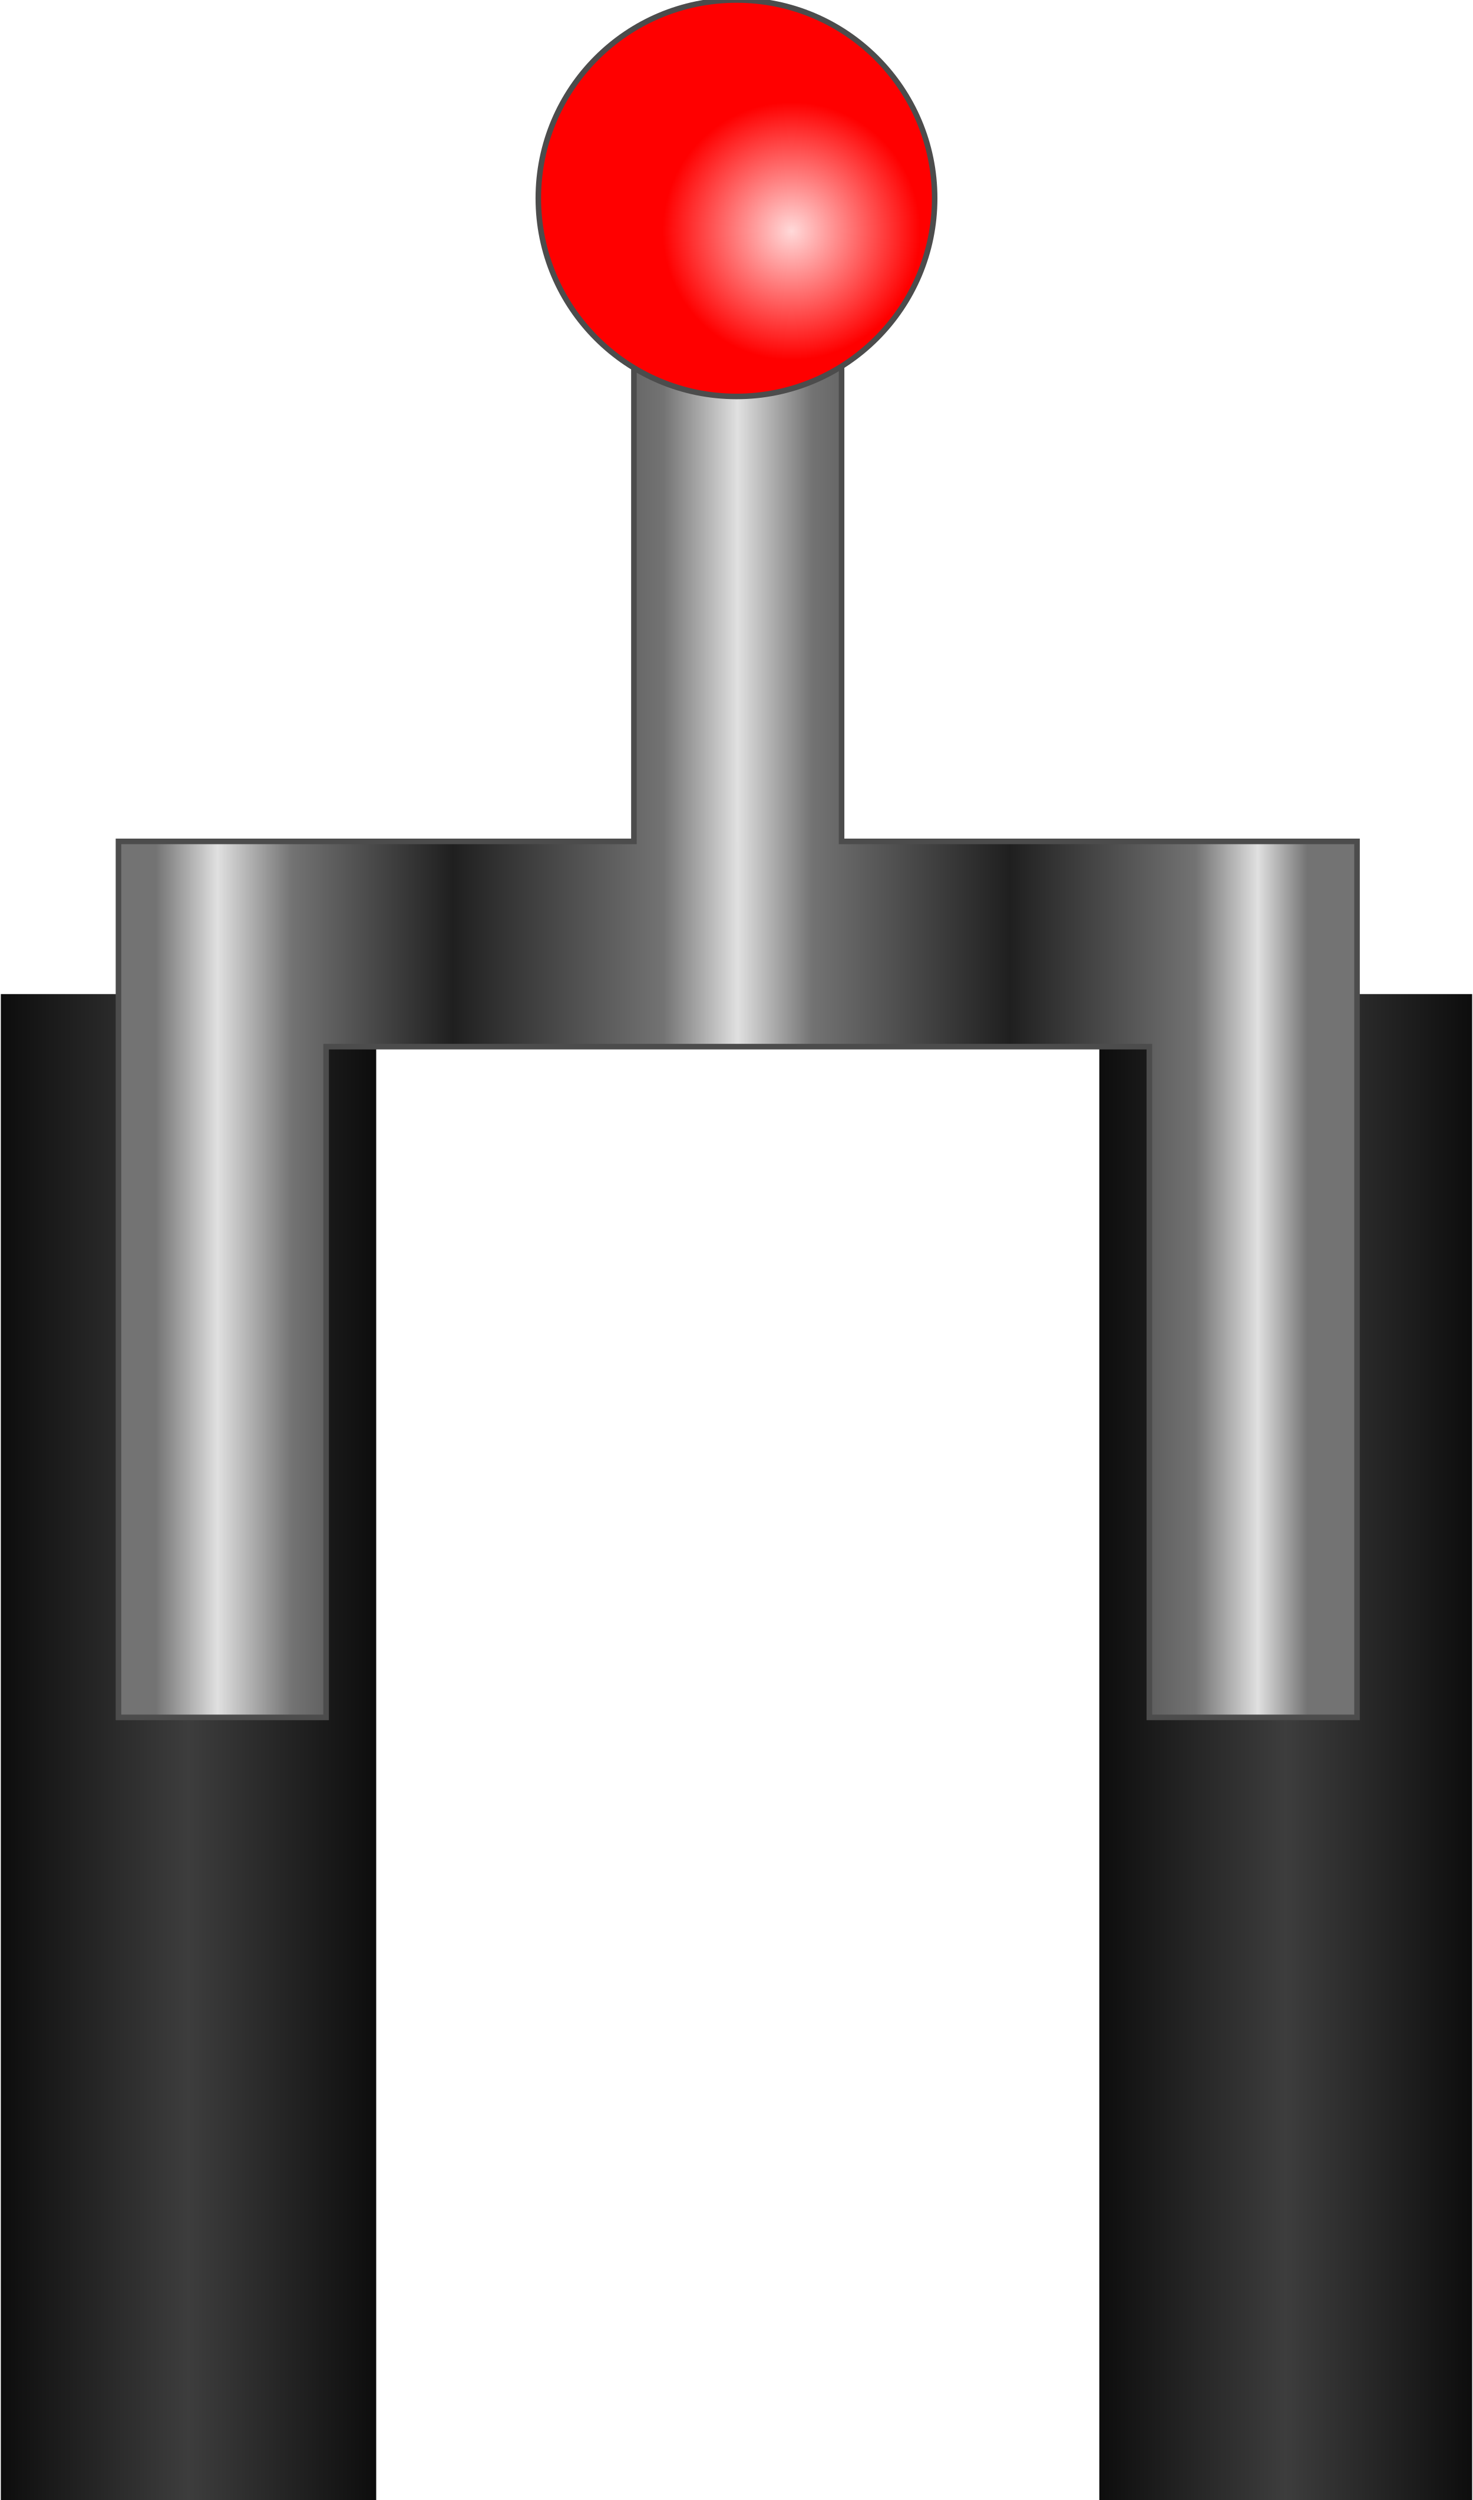 <svg version="1.1" xmlns="http://www.w3.org/2000/svg" xmlns:xlink="http://www.w3.org/1999/xlink" width="66px" height="112px" viewBox="0 0 66.219 112.5" enable-background="new 0 0 66.219 112.5" xml:space="preserve">
<g id="Group_Throw_Switch_Holder" transform="matrix(1,-3.019916E-07,3.019916E-07,1,0,0)">
	
		<linearGradient id="SVGID_1_" gradientUnits="userSpaceOnUse" x1="-2.441406e-004" y1="33.953" x2="16.78" y2="33.953" gradientTransform="matrix(-1 0 0 -1 66.218 112.635)">
		<stop offset="0" style="stop-color:#0D0D0D" />
		<stop offset="0.5" style="stop-color:#3D3D3D" />
		<stop offset="1" style="stop-color:#0D0D0D" />
	</linearGradient>
	<path fill="url(#SVGID_1_)" d="M49.438,44.729h16.78v67.905h-16.78V44.729z" />
	
		<linearGradient id="SVGID_2_" gradientUnits="userSpaceOnUse" x1="49.325" y1="33.953" x2="66.219" y2="33.953" gradientTransform="matrix(-1 0 0 -1 66.218 112.635)">
		<stop offset="0" style="stop-color:#0D0D0D" />
		<stop offset="0.5" style="stop-color:#3D3D3D" />
		<stop offset="1" style="stop-color:#0D0D0D" />
	</linearGradient>
	<path fill="url(#SVGID_2_)" d="M0,44.729h16.894v67.905H0V44.729z" />
</g>
<g id="Group_Lever" transform="matrix(1,-3.019916E-07,3.019916E-07,1,0,0)">
	
		<linearGradient id="SVGID_3_" gradientUnits="userSpaceOnUse" x1="5.181" y1="67.004" x2="60.925" y2="67.004" gradientTransform="matrix(-1 0 0 -1 66.218 112.635)">
		<stop offset="0.04" style="stop-color:#737373" />
		<stop offset="0.08" style="stop-color:#E0E0E0" />
		<stop offset="0.13" style="stop-color:#737373" />
		<stop offset="0.28" style="stop-color:#1F1F1F" />
		<stop offset="0.44" style="stop-color:#737373" />
		<stop offset="0.5" style="stop-color:#E0E0E0" />
		<stop offset="0.56" style="stop-color:#737373" />
		<stop offset="0.73" style="stop-color:#1F1F1F" />
		<stop offset="0.86" style="stop-color:#737373" />
		<stop offset="0.92" style="stop-color:#E0E0E0" />
		<stop offset="0.97" style="stop-color:#737373" />
	</linearGradient>
	<path fill="url(#SVGID_3_)" stroke="#4C4C4C" stroke-width="0.25" d="M37.839,37.859h23.198v39.415H51.69V47.094H14.64v30.181   H5.294V37.859h23.198V13.986h9.347V37.859z" />
</g>
<g id="Group_Lever_Head" transform="matrix(1,-3.019916E-07,3.019916E-07,1,0,0)">
	<circle fill="#FF0000" stroke="#4C4C4C" stroke-width="0.25" cx="33.109" cy="8.919" r="8.919" />
	
		<radialGradient id="SVGID_4_" cx="30.632" cy="102.239" r="5.797" gradientTransform="matrix(-1 0 0 -1 66.218 112.635)" gradientUnits="userSpaceOnUse">
		<stop offset="0" style="stop-color:#FFD9D9" />
		<stop offset="1" style="stop-color:#FF0000" />
	</radialGradient>
	<circle fill="url(#SVGID_4_)" cx="35.587" cy="10.396" r="5.796" />
</g>
</svg>